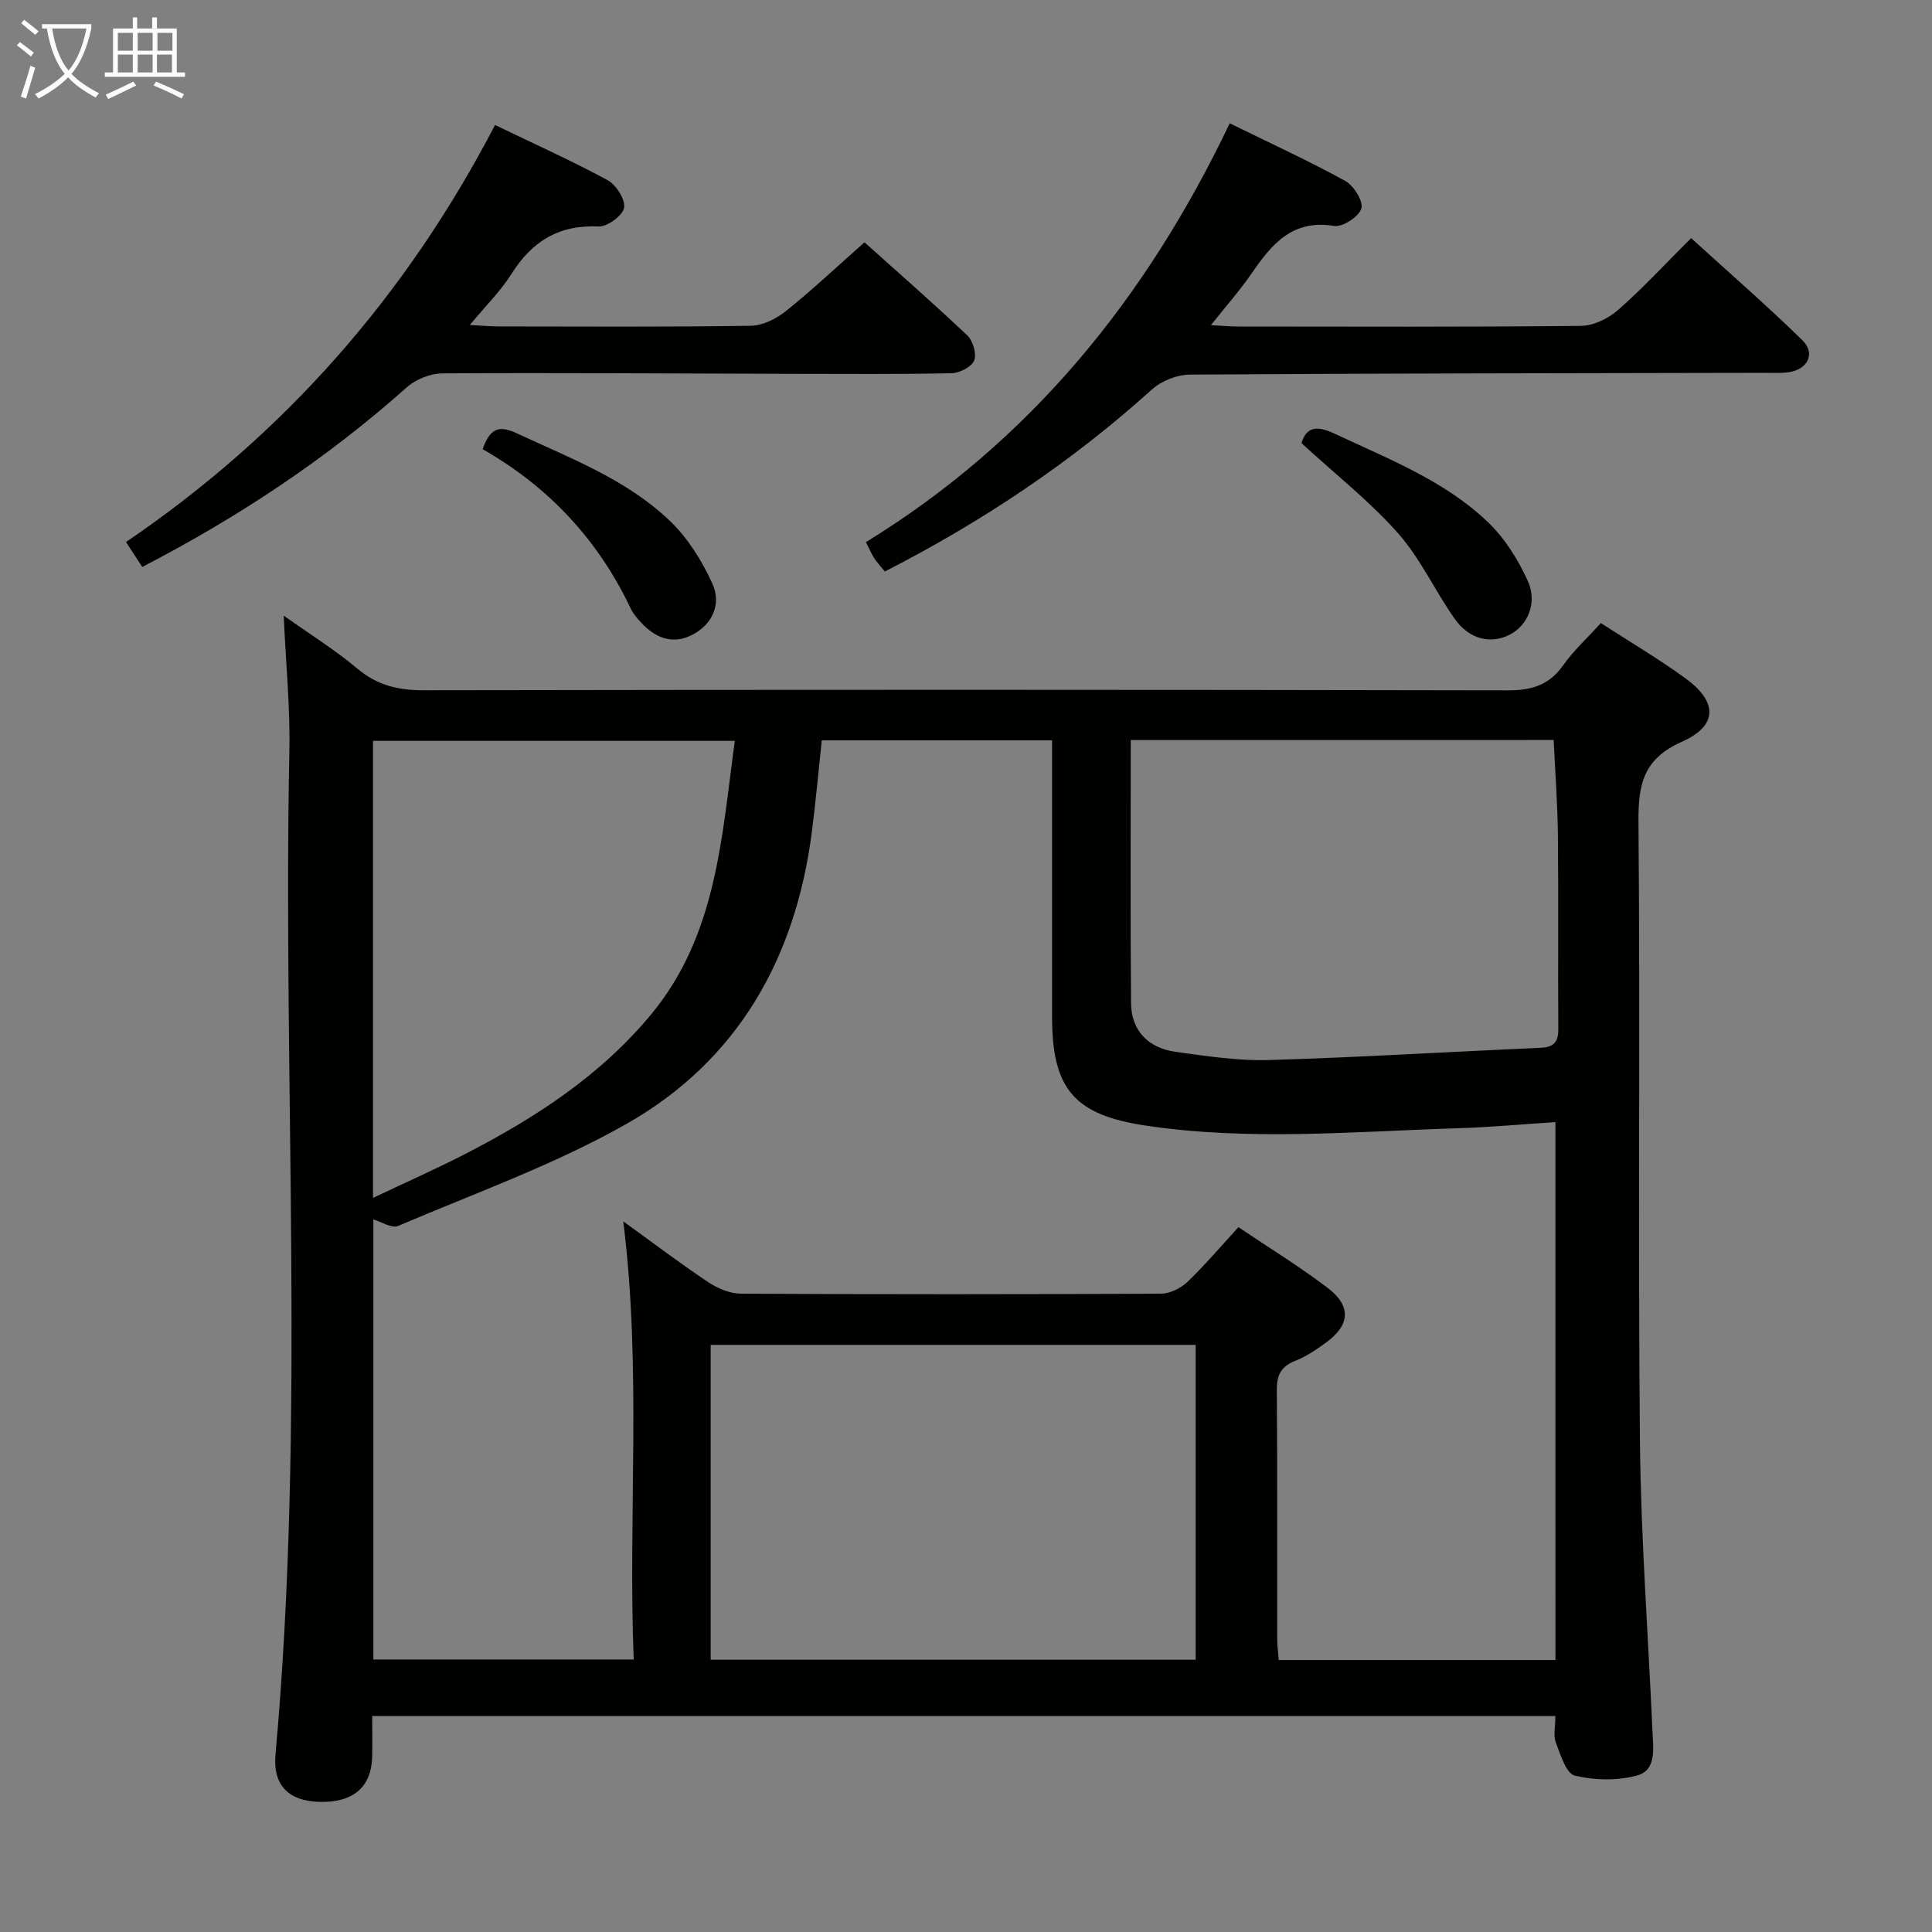<svg enable-background="new 0 0 400 400" viewBox="0 0 400 400" xmlns="http://www.w3.org/2000/svg"><rect x="0" y="0" width="400" height="400" fill="#808080" stroke="none"/><g fill="#010100"><path d="m322.02 355.29c-81.81 0-163.06 0-244.96 0 0 2.95.06 5.72-.01 8.49-.17 6.27-3.98 9.48-10.97 9.28-6.33-.18-9.62-3.44-9.04-9.84 6.25-69.18 1.49-138.51 2.87-207.75.18-8.95-.72-17.92-1.17-28.01 5.53 3.93 10.67 7.12 15.26 10.98 4.11 3.46 8.46 4.48 13.71 4.47 74.82-.13 149.64-.13 224.46.02 4.92.01 8.54-1.06 11.45-5.17 2.19-3.1 5.06-5.71 7.82-8.76 5.88 3.81 11.88 7.35 17.49 11.42 6.69 4.85 6.8 9.81-.71 13.15-8.06 3.59-9.06 8.89-8.99 16.7.37 42.66-.11 85.32.3 127.98.19 20.1 1.72 40.18 2.6 60.28.15 3.46.89 7.96-3.2 9.07-4.06 1.1-8.8 1.01-12.89.02-1.78-.43-2.96-4.31-3.91-6.81-.56-1.46-.11-3.29-.11-5.52zm.01-122.97c-6.92.45-13.54 1.06-20.17 1.27-21.58.67-43.18 2.68-64.73-.56-14.69-2.21-19.31-7.55-19.31-22.49 0-17.33 0-34.66 0-51.99 0-1.76 0-3.52 0-5.27-16.38 0-32 0-47.68 0-.7 6.53-1.26 12.82-2.07 19.07-3.38 26.12-15.39 47.33-38.43 60.38-14.94 8.46-31.36 14.32-47.23 21.09-1.3.56-3.45-.87-5.11-1.35v91.11h53.9c-1.18-30.18 1.68-60.05-2.16-90.71 6.3 4.55 11.84 8.75 17.61 12.6 1.94 1.29 4.48 2.36 6.76 2.37 29 .16 57.99.15 86.99 0 1.84-.01 4.08-1.13 5.45-2.44 3.68-3.53 6.99-7.45 10.56-11.33 6.4 4.32 12.66 8.16 18.48 12.58 4.93 3.75 4.64 7.68-.34 11.31-2.01 1.46-4.13 2.9-6.42 3.8-2.94 1.17-3.8 2.97-3.78 6.06.14 17.16.06 34.33.08 51.49 0 1.45.21 2.9.32 4.38h57.29c-.01-37.15-.01-74.04-.01-111.37zm-174.89 111.31h100.41c0-21.86 0-43.42 0-65.19-33.62 0-66.96 0-100.41 0zm86.97-190.41c0 18.54-.1 36.51.06 54.47.05 5.6 3.49 9.29 9.22 10.08 6.4.88 12.89 1.89 19.3 1.7 18.75-.55 37.49-1.72 56.23-2.53 2.81-.12 3.73-1.2 3.71-3.93-.09-13.32.05-26.64-.08-39.96-.07-6.58-.57-13.16-.88-19.84-29.21.01-58.11.01-87.56.01zm-81.98.17c-25.46 0-50.14 0-74.9 0v94.62c6.73-3.19 13.06-5.99 19.2-9.15 14.43-7.44 27.93-16.2 38.41-28.88 13.52-16.35 14.57-36.5 17.29-56.59z"/><path d="m254.6 25.53c8.56 4.2 16.4 7.79 23.92 11.93 1.76.97 3.78 4.21 3.33 5.71-.51 1.69-3.87 3.89-5.62 3.61-8.62-1.42-12.91 3.74-17.06 9.78-2.42 3.52-5.27 6.74-8.46 10.76 2.42.12 4.02.28 5.62.28 23.65.02 47.31.11 70.96-.13 2.61-.03 5.68-1.5 7.69-3.27 5.12-4.49 9.75-9.52 15.15-14.9 7.71 7.02 15.58 13.86 23.02 21.13 2.82 2.76 1.13 6.12-2.93 6.65-1.64.21-3.33.1-4.99.11-39.64.08-79.28.1-118.92.37-2.64.02-5.85 1.3-7.82 3.08-16.66 15.03-35.1 27.35-55.29 37.68-.8-.98-1.57-1.8-2.19-2.72-.54-.82-.91-1.75-1.73-3.36 33.88-20.8 57.97-50.32 75.32-86.71z"/><path d="m102.49 25.88c8.14 3.93 15.87 7.39 23.3 11.42 1.77.96 3.72 4.01 3.42 5.71-.29 1.62-3.46 3.96-5.27 3.88-8.18-.38-13.76 3.02-18.02 9.78-2.25 3.58-5.35 6.62-8.65 10.62 2.53.13 4.13.28 5.73.29 17.48.02 34.97.13 52.45-.13 2.46-.04 5.28-1.45 7.27-3.05 5.45-4.37 10.55-9.18 16.26-14.23 6.34 5.68 13.95 12.34 21.29 19.27 1.17 1.11 1.97 3.84 1.42 5.21-.53 1.32-3.02 2.58-4.67 2.62-10.99.23-21.98.15-32.97.13-24.14-.06-48.28-.24-72.42-.1-2.5.01-5.53 1.22-7.41 2.89-16.49 14.69-34.69 26.79-54.77 37.19-1.07-1.64-2.1-3.22-3.36-5.16 32.7-22.23 57.96-50.88 76.4-86.34z"/><path d="m99.93 93c1.51-4.34 3.38-5.01 7.02-3.31 11.13 5.19 22.8 9.56 31.8 18.21 3.69 3.54 6.6 8.24 8.74 12.93 1.87 4.12.15 8.32-4.08 10.56-4.1 2.16-7.72.72-10.71-2.53-.78-.85-1.59-1.76-2.08-2.79-6.73-14.25-17-25.27-30.69-33.07z"/><path d="m269.46 91.75c1.02-3.47 3.26-3.66 6.91-1.94 11.11 5.23 22.72 9.69 31.73 18.33 3.46 3.32 6.21 7.72 8.21 12.12 2.07 4.55-.04 9.25-3.73 11.14-3.9 2-8.35 1.02-11.37-3.24-4.11-5.8-7.11-12.51-11.77-17.77-5.89-6.64-12.98-12.21-19.98-18.64z"/></g><path d="m6.4 11.7c-1-.8-1.9-1.6-2.9-2.3l.6-.7c.9.7 1.9 1.4 2.9 2.2zm-2.1 8.3c.7-2.1 1.4-4.2 2-6.4.2.1.6.3 1 .4-.7 2.3-1.3 4.4-1.9 6.4zm3-12.8c-1.1-.9-2.1-1.7-2.9-2.4l.6-.7c1 .8 2 1.5 3 2.4zm1.4-1.3v-.9h10.2v.9c-.9 4.2-2.3 7.3-4.1 9.4 1.3 1.4 3.2 2.7 5.7 4-.2.2-.4.5-.7.9-2.5-1.4-4.4-2.7-5.7-4.2-1.4 1.5-3.5 3-6.1 4.4 0 0 0 0-.1-.1-.3-.4-.5-.7-.7-.8 2.7-1.3 4.7-2.8 6.2-4.2-1.8-2.2-3-5.3-3.7-9.4zm9.2 0h-7.1c.6 3.8 1.7 6.7 3.4 8.7 1.7-2 2.9-4.8 3.7-8.7z" fill="#fafbfa"/><path d="m31.6 3.6h.9v2.3h4.1v9.1h1.7v.9h-16.6v-.9h1.7v-9.1h4.1v-2.3h.9v2.3h3.1v-2.3zm-4 13.3.6.8c-1.9.9-3.8 1.9-5.8 2.8-.2-.3-.3-.6-.5-.9 2-.9 3.9-1.8 5.7-2.7zm-3.2-10.1v3.7h3.1v-3.7zm0 4.5v3.7h3.1v-3.7zm4.1-4.5v3.7h3.1v-3.7zm0 4.5v3.7h3.1v-3.7zm9.1 9.1c-2.1-1.1-4.1-2-5.8-2.7l.5-.8c2.2.9 4.1 1.8 5.8 2.6zm-1.9-13.6h-3.1v3.7h3.1zm-3.2 4.5v3.7h3.1v-3.7z" fill="#fafbfa"/></svg>